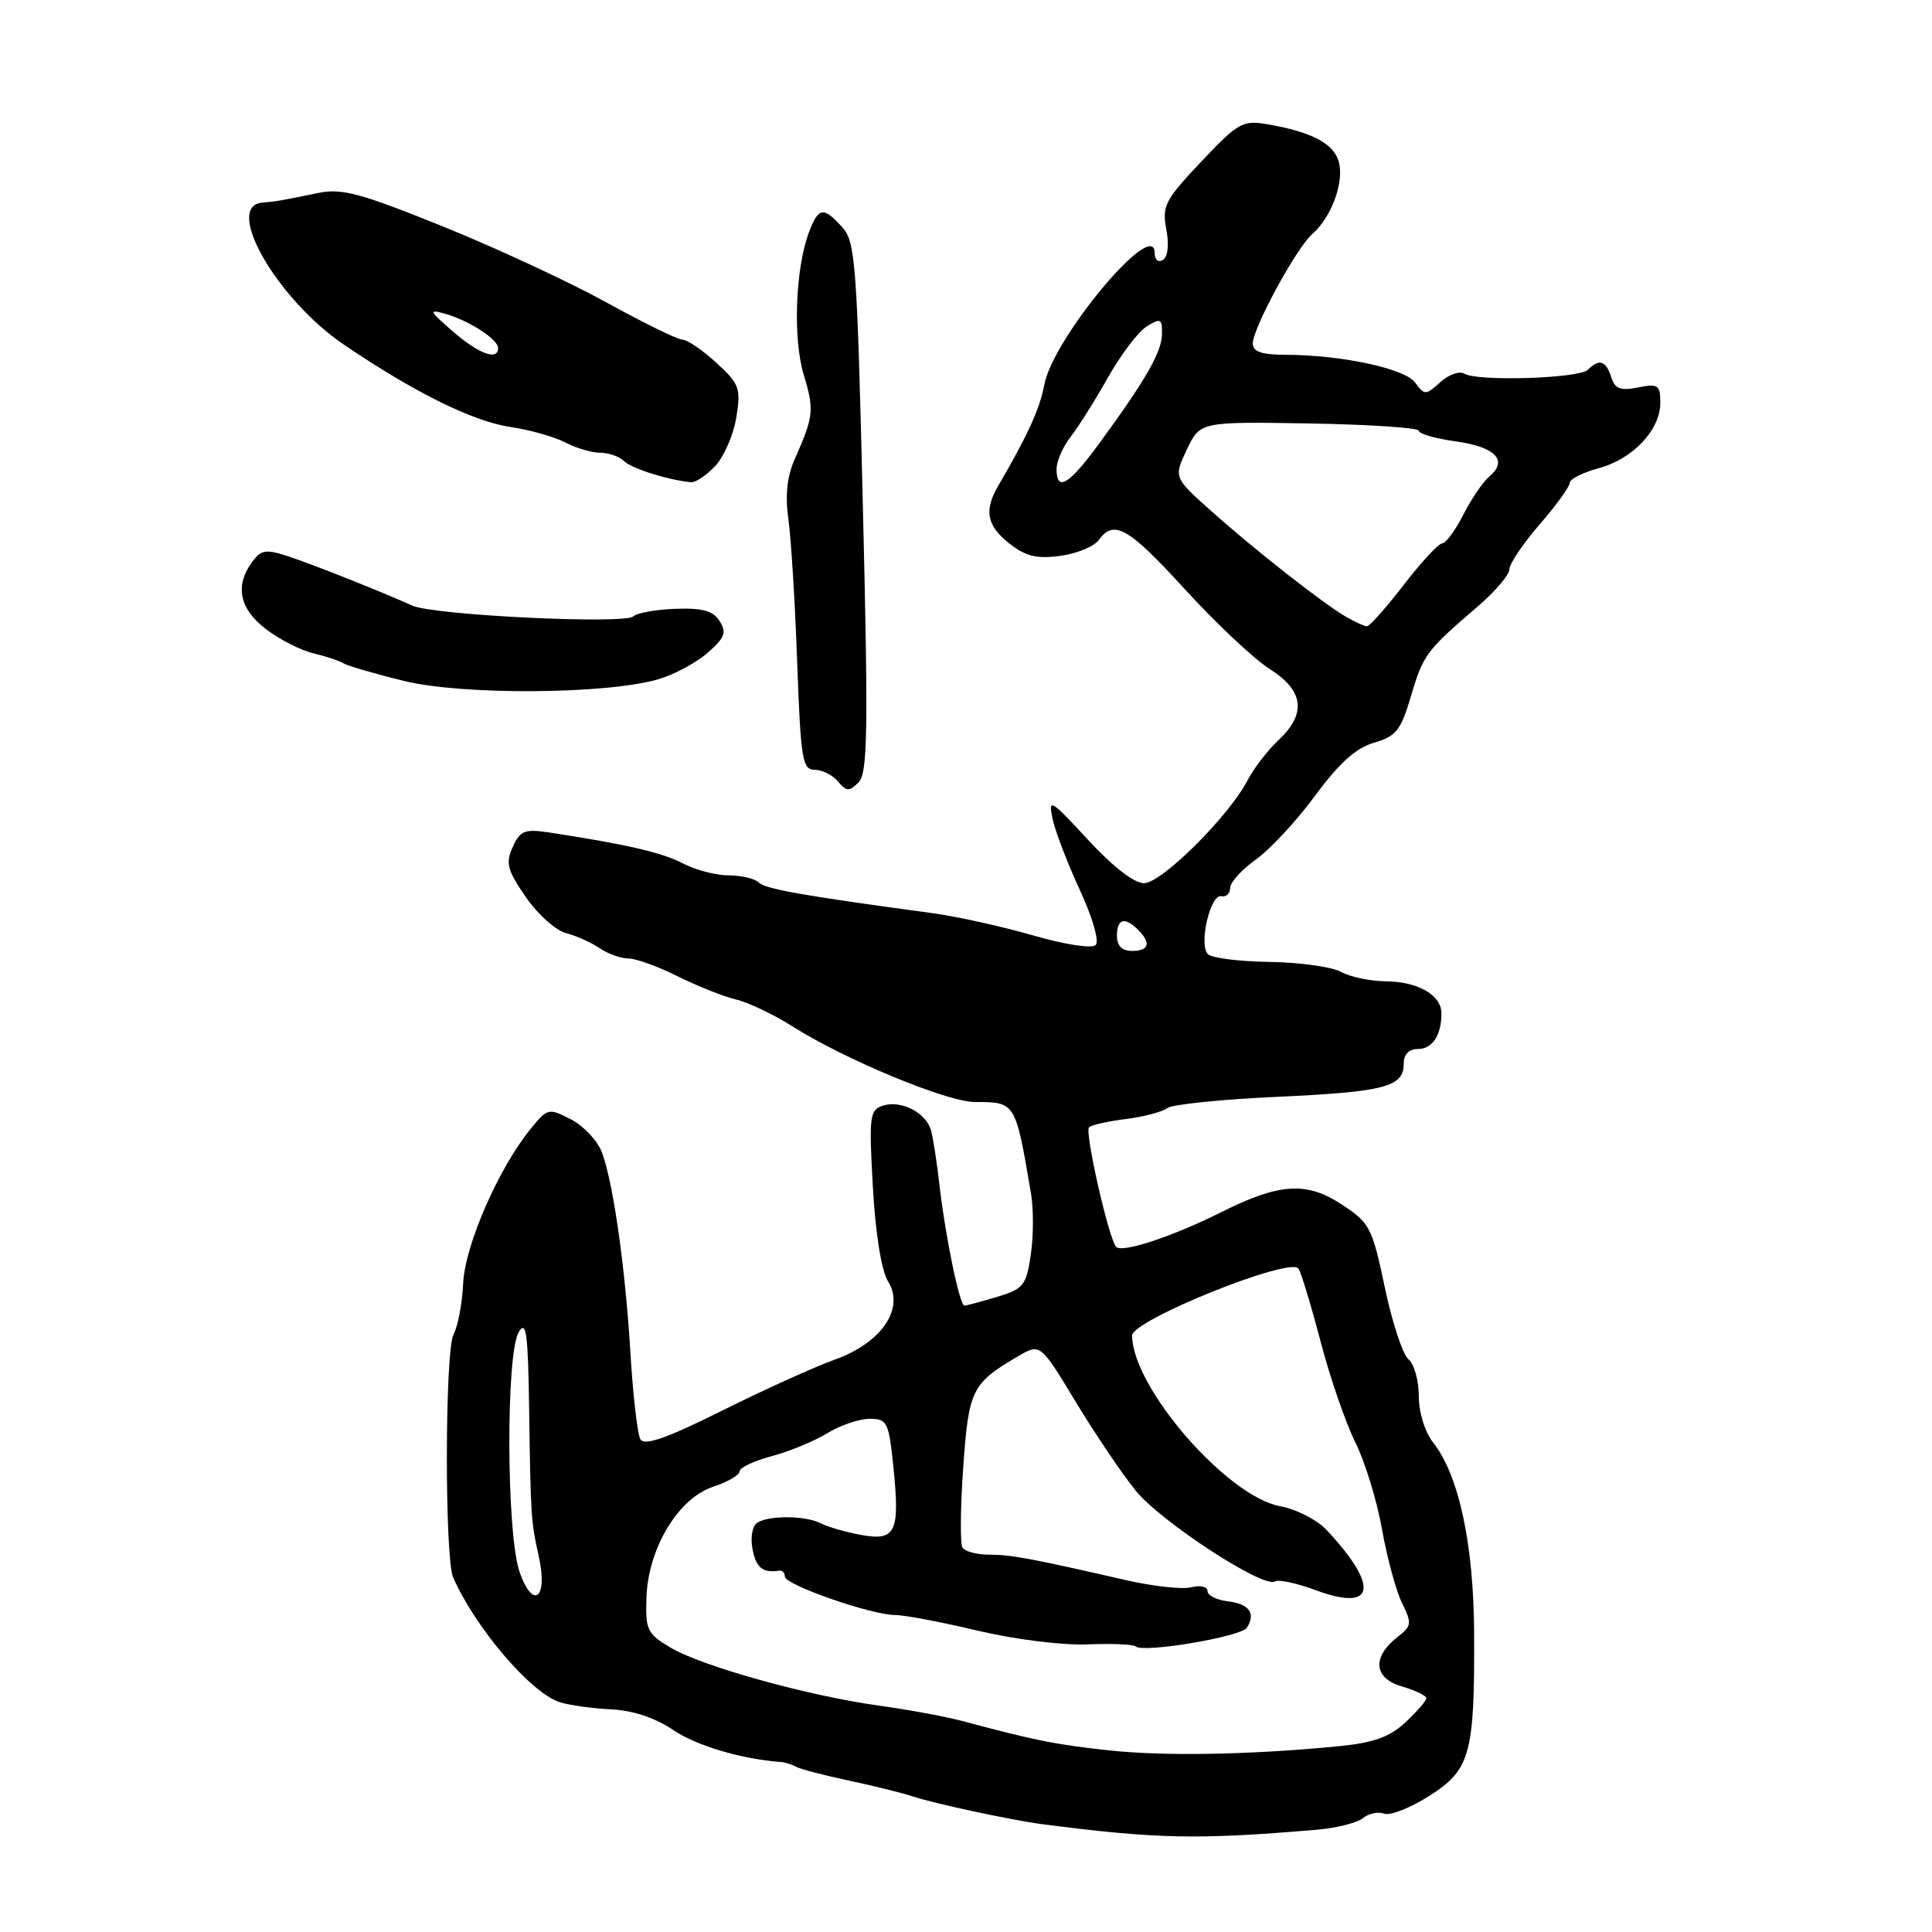 <?xml version="1.0" encoding="UTF-8" standalone="no"?>
<!DOCTYPE svg PUBLIC "-//W3C//DTD SVG 1.1//EN" "http://www.w3.org/Graphics/SVG/1.1/DTD/svg11.dtd" >
<svg xmlns="http://www.w3.org/2000/svg" xmlns:xlink="http://www.w3.org/1999/xlink" version="1.1" viewBox="0 0 256 256">
 <g >
 <path fill="currentColor"
d=" M 174.37 242.46 C 177.04 242.24 179.85 241.54 180.60 240.91 C 181.36 240.29 182.61 240.02 183.40 240.32 C 184.18 240.62 186.86 239.57 189.35 237.99 C 194.83 234.52 195.40 232.46 195.33 216.49 C 195.28 204.63 193.32 195.50 189.91 191.16 C 188.80 189.75 188.00 187.16 188.00 184.99 C 188.00 182.93 187.38 180.73 186.62 180.10 C 185.87 179.47 184.45 175.18 183.49 170.57 C 181.82 162.62 181.51 162.03 177.74 159.57 C 173.10 156.53 169.50 156.77 161.82 160.62 C 155.35 163.86 148.65 166.07 147.89 165.21 C 146.90 164.10 143.70 149.97 144.30 149.37 C 144.59 149.07 146.78 148.58 149.17 148.28 C 151.55 147.98 154.01 147.33 154.64 146.84 C 155.26 146.35 161.78 145.67 169.14 145.34 C 183.48 144.68 186.00 144.03 186.00 140.96 C 186.00 139.70 186.68 139.00 187.89 139.00 C 189.80 139.00 191.00 137.17 191.00 134.28 C 191.00 131.87 187.89 130.07 183.68 130.03 C 181.59 130.01 178.89 129.45 177.68 128.78 C 176.48 128.11 172.23 127.52 168.23 127.46 C 164.23 127.41 160.55 126.94 160.05 126.43 C 158.81 125.17 160.37 118.44 161.83 118.75 C 162.48 118.89 163.00 118.40 163.00 117.66 C 163.00 116.92 164.53 115.23 166.41 113.89 C 168.28 112.56 171.82 108.75 174.27 105.42 C 177.46 101.09 179.68 99.10 182.07 98.41 C 184.99 97.57 185.62 96.78 186.96 92.24 C 188.58 86.76 188.98 86.22 195.75 80.41 C 198.09 78.41 200.00 76.17 200.00 75.44 C 200.00 74.72 201.80 72.04 204.00 69.50 C 206.20 66.96 208.00 64.47 208.00 63.98 C 208.00 63.48 209.71 62.62 211.81 62.05 C 216.37 60.82 220.00 56.97 220.00 53.37 C 220.00 51.00 219.71 50.81 217.06 51.34 C 214.71 51.81 213.99 51.53 213.49 49.96 C 212.80 47.78 211.90 47.50 210.40 49.00 C 209.25 50.15 195.73 50.57 194.02 49.51 C 193.39 49.12 191.96 49.63 190.85 50.64 C 188.91 52.39 188.76 52.39 187.52 50.70 C 186.15 48.82 177.71 47.02 170.25 47.01 C 167.17 47.00 166.00 46.59 166.00 45.52 C 166.00 43.48 171.79 32.83 173.89 31.00 C 176.40 28.82 178.10 24.24 177.42 21.53 C 176.80 19.05 173.88 17.49 167.96 16.47 C 164.66 15.90 164.07 16.23 159.17 21.42 C 154.38 26.48 153.96 27.28 154.54 30.38 C 154.93 32.42 154.75 34.04 154.09 34.44 C 153.48 34.82 153.00 34.42 153.00 33.52 C 153.00 28.68 139.52 44.80 138.37 51.00 C 137.80 54.12 136.15 57.73 132.26 64.39 C 130.36 67.65 130.75 69.66 133.75 72.02 C 135.89 73.71 137.38 74.07 140.46 73.66 C 142.65 73.37 144.95 72.43 145.58 71.57 C 147.61 68.78 149.49 69.86 157.06 78.14 C 161.15 82.62 166.19 87.35 168.25 88.65 C 172.78 91.52 173.15 94.57 169.40 98.08 C 167.98 99.41 166.12 101.82 165.28 103.44 C 162.82 108.17 153.93 117.00 151.60 117.03 C 150.30 117.04 147.47 114.86 144.17 111.28 C 139.21 105.91 138.88 105.71 139.47 108.50 C 139.82 110.15 141.45 114.39 143.08 117.92 C 144.78 121.59 145.68 124.72 145.18 125.22 C 144.68 125.72 141.13 125.17 136.90 123.95 C 132.83 122.77 126.80 121.44 123.50 120.99 C 106.46 118.69 101.42 117.80 100.55 116.94 C 100.03 116.42 98.23 116.00 96.55 115.99 C 94.87 115.99 92.15 115.28 90.50 114.41 C 87.77 112.98 83.05 111.88 72.79 110.31 C 69.53 109.82 68.93 110.05 67.94 112.23 C 66.97 114.36 67.21 115.29 69.66 118.85 C 71.22 121.12 73.62 123.28 75.00 123.64 C 76.38 124.00 78.39 124.91 79.47 125.65 C 80.56 126.39 82.26 127.00 83.26 127.00 C 84.25 127.00 87.19 128.06 89.78 129.36 C 92.38 130.65 95.85 132.04 97.50 132.43 C 99.15 132.82 102.53 134.43 105.00 136.00 C 111.93 140.39 125.44 146.00 129.16 146.02 C 134.59 146.04 134.54 145.95 136.62 158.19 C 136.96 160.21 136.95 163.86 136.58 166.29 C 135.98 170.35 135.61 170.80 132.09 171.85 C 129.99 172.48 128.05 173.00 127.79 173.00 C 127.16 173.00 125.27 163.86 124.48 157.00 C 124.14 153.97 123.63 150.71 123.36 149.75 C 122.70 147.43 119.40 145.74 117.01 146.50 C 115.23 147.06 115.13 147.86 115.66 157.30 C 116.01 163.52 116.80 168.40 117.68 169.81 C 119.91 173.38 116.81 177.94 110.63 180.15 C 108.00 181.09 101.27 184.13 95.70 186.91 C 88.27 190.61 85.37 191.62 84.85 190.70 C 84.47 190.02 83.88 184.96 83.55 179.48 C 82.87 168.04 81.27 156.77 79.76 152.70 C 79.19 151.16 77.34 149.20 75.67 148.33 C 72.69 146.79 72.56 146.82 70.28 149.62 C 66.03 154.86 61.60 165.02 61.37 170.07 C 61.25 172.70 60.67 175.75 60.09 176.84 C 58.95 178.96 58.91 206.41 60.04 209.00 C 62.95 215.66 70.36 224.34 74.17 225.55 C 75.43 225.95 78.50 226.38 80.98 226.50 C 83.88 226.64 86.83 227.62 89.21 229.24 C 92.27 231.32 98.26 233.09 103.50 233.48 C 104.05 233.52 104.95 233.80 105.50 234.11 C 106.05 234.42 109.20 235.24 112.50 235.94 C 115.80 236.64 119.62 237.59 121.00 238.05 C 123.77 238.98 134.10 241.19 138.00 241.70 C 153.30 243.68 158.59 243.79 174.37 242.46 Z  M 114.34 67.23 C 113.56 34.87 113.36 32.05 111.60 30.10 C 109.10 27.35 108.45 27.45 107.20 30.75 C 105.39 35.54 105.04 44.83 106.50 49.66 C 107.91 54.34 107.82 55.18 105.30 60.85 C 104.28 63.14 104.02 65.66 104.47 68.85 C 104.83 71.41 105.35 79.91 105.63 87.75 C 106.10 100.63 106.32 102.00 107.95 102.00 C 108.94 102.00 110.33 102.70 111.04 103.55 C 112.16 104.89 112.52 104.91 113.76 103.67 C 114.97 102.46 115.06 97.04 114.34 67.23 Z  M 87.25 90.00 C 89.31 89.40 92.23 87.83 93.75 86.51 C 96.03 84.53 96.31 83.81 95.36 82.31 C 94.50 80.93 93.10 80.54 89.49 80.67 C 86.89 80.77 84.38 81.22 83.93 81.67 C 82.85 82.75 57.43 81.52 54.64 80.25 C 50.52 78.39 41.47 74.79 38.14 73.70 C 35.22 72.74 34.58 72.85 33.39 74.49 C 31.09 77.63 31.73 80.69 35.25 83.37 C 37.04 84.73 39.85 86.17 41.50 86.56 C 43.15 86.95 44.95 87.55 45.50 87.89 C 46.05 88.22 49.65 89.28 53.50 90.22 C 61.27 92.14 80.38 92.01 87.25 90.00 Z  M 94.78 61.74 C 95.94 60.50 97.20 57.59 97.57 55.29 C 98.19 51.44 97.98 50.86 94.90 48.05 C 93.06 46.37 91.04 45.00 90.41 45.00 C 89.79 45.00 85.28 42.79 80.39 40.09 C 75.50 37.39 65.73 32.85 58.67 30.00 C 47.78 25.60 45.28 24.92 42.17 25.57 C 37.15 26.60 36.75 26.67 34.75 26.85 C 29.59 27.30 36.71 39.67 45.60 45.69 C 54.93 52.01 62.65 55.83 67.60 56.57 C 70.18 56.95 73.47 57.88 74.90 58.63 C 76.33 59.38 78.42 59.99 79.55 59.99 C 80.68 60.00 82.10 60.50 82.71 61.11 C 83.68 62.08 88.53 63.61 91.58 63.90 C 92.17 63.95 93.61 62.98 94.78 61.74 Z  M 147.00 231.94 C 139.92 231.18 137.08 230.61 127.50 228.04 C 125.30 227.45 120.35 226.54 116.50 226.01 C 107.13 224.72 93.07 220.81 88.89 218.34 C 85.75 216.48 85.51 215.98 85.66 211.65 C 85.89 205.14 89.88 198.52 94.50 197.00 C 96.42 196.37 98.00 195.45 98.00 194.96 C 98.00 194.47 99.91 193.57 102.25 192.95 C 104.59 192.33 107.90 190.96 109.62 189.91 C 111.33 188.86 113.86 188.00 115.23 188.00 C 117.56 188.00 117.77 188.42 118.38 194.38 C 119.26 203.03 118.70 204.22 114.13 203.39 C 112.14 203.03 109.74 202.35 108.82 201.87 C 106.77 200.81 101.93 200.76 100.34 201.77 C 99.69 202.18 99.41 203.70 99.71 205.25 C 100.18 207.74 101.08 208.46 103.25 208.12 C 103.66 208.05 104.00 208.41 104.00 208.91 C 104.00 210.00 115.47 214.00 118.62 214.00 C 119.84 214.00 124.76 214.93 129.54 216.07 C 134.45 217.23 140.80 218.03 144.11 217.89 C 147.34 217.76 150.21 217.88 150.49 218.16 C 151.41 219.07 164.46 216.88 165.22 215.68 C 166.43 213.77 165.53 212.52 162.67 212.18 C 161.20 212.01 160.00 211.39 160.00 210.82 C 160.00 210.24 159.05 210.02 157.87 210.32 C 156.70 210.63 152.77 210.20 149.12 209.36 C 136.61 206.49 133.96 206.00 131.04 206.00 C 129.44 206.00 127.86 205.58 127.53 205.06 C 127.21 204.54 127.26 199.76 127.63 194.45 C 128.35 184.15 128.76 183.32 134.85 179.74 C 137.84 177.98 137.84 177.98 142.53 185.74 C 145.11 190.01 148.69 195.31 150.49 197.52 C 153.85 201.66 167.40 210.49 168.93 209.55 C 169.40 209.25 171.85 209.78 174.38 210.72 C 182.22 213.62 182.81 210.25 175.79 202.74 C 174.53 201.39 171.75 199.97 169.62 199.58 C 162.57 198.27 150.05 183.85 150.01 176.97 C 150.00 174.93 171.05 166.46 172.06 168.10 C 172.44 168.72 173.77 173.11 175.01 177.86 C 176.26 182.61 178.32 188.58 179.59 191.12 C 180.86 193.66 182.45 198.84 183.12 202.62 C 183.79 206.40 184.98 210.81 185.78 212.41 C 187.10 215.09 187.06 215.45 185.18 216.91 C 181.77 219.58 182.01 222.36 185.75 223.46 C 187.54 223.98 189.00 224.69 189.00 225.02 C 189.00 225.35 187.76 226.78 186.25 228.20 C 184.16 230.15 182.05 230.92 177.50 231.37 C 165.83 232.52 154.41 232.73 147.00 231.94 Z  M 68.86 208.34 C 67.10 203.38 67.01 179.37 68.74 176.50 C 69.72 174.86 69.97 176.67 70.11 186.50 C 70.32 201.09 70.35 201.54 71.41 206.32 C 72.62 211.80 70.64 213.37 68.86 208.34 Z  M 148.00 124.00 C 148.00 121.73 149.04 121.44 150.80 123.20 C 152.56 124.96 152.27 126.00 150.00 126.00 C 148.67 126.00 148.00 125.33 148.00 124.00 Z  M 178.37 81.74 C 175.28 79.94 166.28 72.88 160.50 67.72 C 155.51 63.26 155.51 63.26 157.27 59.56 C 159.03 55.87 159.03 55.87 173.51 56.11 C 181.48 56.25 188.00 56.68 188.00 57.08 C 188.00 57.48 190.22 58.12 192.93 58.49 C 198.13 59.21 199.88 61.02 197.37 63.11 C 196.53 63.80 194.98 66.08 193.91 68.18 C 192.84 70.28 191.57 72.00 191.10 72.00 C 190.63 72.00 188.33 74.47 186.00 77.50 C 183.67 80.53 181.47 82.99 181.13 82.99 C 180.78 82.98 179.54 82.41 178.37 81.74 Z  M 140.00 62.13 C 140.00 61.11 140.84 59.20 141.86 57.88 C 142.89 56.57 145.12 53.02 146.82 50.00 C 148.53 46.98 150.84 43.93 151.96 43.24 C 153.78 42.12 154.00 42.22 153.97 44.24 C 153.94 46.65 151.85 50.29 145.66 58.75 C 141.62 64.27 140.00 65.24 140.00 62.13 Z  M 60.00 43.91 C 56.85 41.18 56.75 40.95 59.00 41.58 C 62.16 42.48 66.00 44.96 66.00 46.12 C 66.00 47.84 63.45 46.91 60.00 43.91 Z "/>
</g>
</svg>